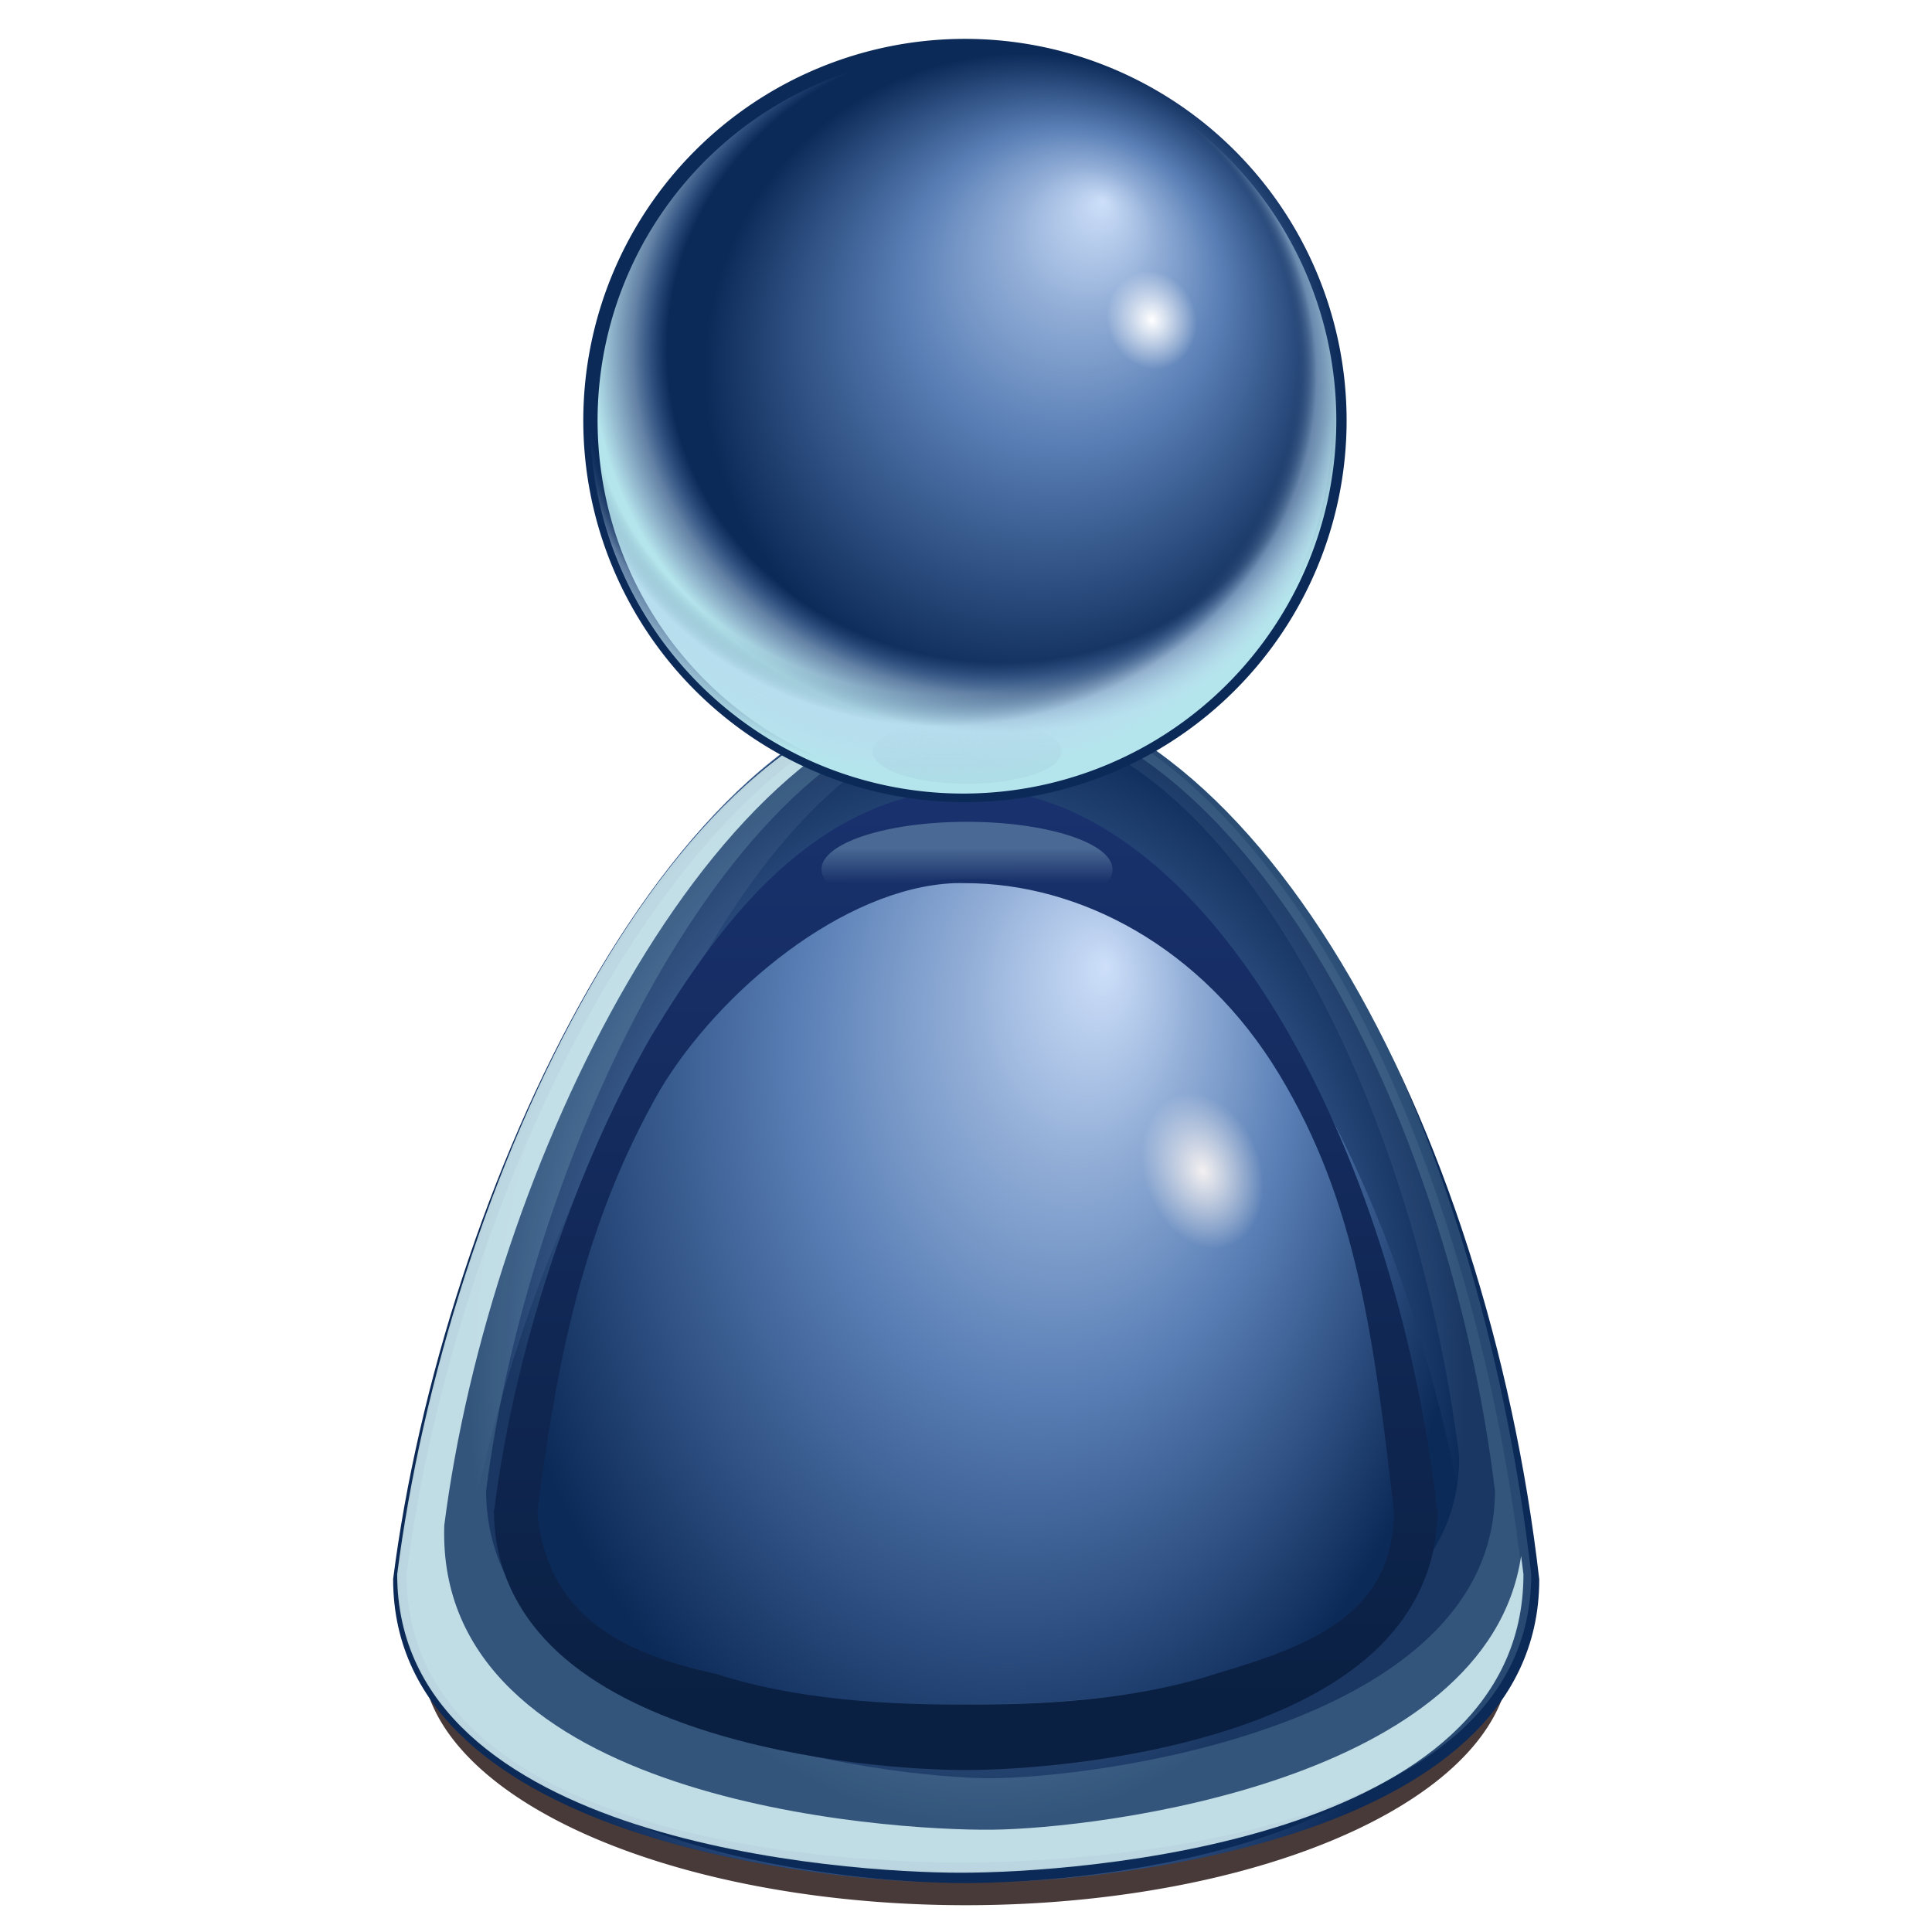 <svg height="256" width="256" xmlns="http://www.w3.org/2000/svg" xmlns:xlink="http://www.w3.org/1999/xlink">
  <defs>
    <linearGradient id="linearGradient3649">
      <stop offset="0" stop-color="#f7f4f4"/>
      <stop offset="1" stop-color="#5c4a4a"/>
    </linearGradient>
    <filter id="filter3733" height="1.109" width="1.109" x="-.054" y="-.054">
      <feGaussianBlur stdDeviation="1.309"/>
    </filter>
    <clipPath id="clipPath3739">
      <path d="m88 37.279a29.959 29.959 0 1 1 -59.917 0 29.959 29.959 0 1 1 59.917 0z"/>
    </clipPath>
    <radialGradient cx="62.595" cy="33.484" fx="68.873" fy="20.031" gradientUnits="userSpaceOnUse" r="25.032" xlink:href="#linearGradient3649"/>
    <filter id="filter3814" height="1.077" width="1.087" x="-.043" y="-.039">
      <feGaussianBlur stdDeviation="1.191"/>
    </filter>
    <filter id="filter3973" height="1.165" width="1.186" x="-.093" y="-.082">
      <feGaussianBlur stdDeviation="2.999"/>
    </filter>
    <clipPath id="clipPath3977">
      <path d="m-99.715 102.633c0 18.646 29.363 20.996 36.721 20.996h.007c7.344 0 36.764-2.35 36.764-20.996-3.333-31.319-18.375-61.789-36.775-61.789-18.557 0-33.58 35.274-36.718 61.789z"/>
    </clipPath>
    <radialGradient cx="64.195" cy="79.678" gradientTransform="matrix(.815 -0 0 1.189 -115.257 -4.11)" gradientUnits="userSpaceOnUse" r="37.246" xlink:href="#linearGradient3649"/>
    <filter id="filter3495" height="1.056" width="1.063" x="-.031" y="-.028">
      <feGaussianBlur stdDeviation=".976"/>
    </filter>
    <filter id="filter3663" height="1.112" width="1.126" x="-.063" y="-.056">
      <feGaussianBlur stdDeviation="1.952"/>
    </filter>
    <clipPath id="clipPath3672">
      <path d="m212.537 102.633c0 18.646 29.363 20.996 36.721 20.996h.007c7.344 0 36.764-2.35 36.764-20.996-3.333-31.319-18.375-61.789-36.775-61.789-18.557 0-33.58 35.274-36.718 61.789z"/>
    </clipPath>
    <radialGradient cx="65.092" cy="72.806" gradientTransform="matrix(.96 -0 0 2.387 187.829 -102.163)" gradientUnits="userSpaceOnUse" r="37.246" xlink:href="#linearGradient3649"/>
    <filter id="filter3712" height="1.059" width="1.086" x="-.043" y="-.03">
      <feGaussianBlur stdDeviation=".106"/>
    </filter>
    <filter id="filter3766" height="1.322" width="1.107" x="-.054" y="-.161">
      <feGaussianBlur stdDeviation="1.872"/>
    </filter>
    <filter id="filter3774" height="1.066" width="1.074" x="-.037" y="-.033">
      <feGaussianBlur stdDeviation="1.158"/>
    </filter>
    <radialGradient id="radialGradient4002" cx="65.092" cy="72.806" fx="74.383" fy="63.986" gradientTransform="matrix(1.772 -0 0 2.47 14.8 -30.068)" gradientUnits="userSpaceOnUse" r="37.246" xlink:href="#linearGradient2949"/>
    <radialGradient id="radialGradient4007" cx="78.625" cy="73.795" gradientTransform="matrix(1 0 0 1.455 0 -33.543)" gradientUnits="userSpaceOnUse" r="2.952">
      <stop offset="0" stop-color="#f3f0f0"/>
      <stop offset="1" stop-color="#f3f0f0" stop-opacity="0"/>
    </radialGradient>
    <linearGradient id="linearGradient4009" gradientUnits="userSpaceOnUse" x1="75.631" x2="75.631" y1="115.035" y2="36.603">
      <stop offset="0" stop-color="#0a2042"/>
      <stop offset="1" stop-color="#1b3473"/>
    </linearGradient>
    <radialGradient id="radialGradient4011" cx="64.195" cy="79.678" gradientTransform="matrix(.859 -0 0 1.254 -118.099 -11.053)" gradientUnits="userSpaceOnUse" r="37.246" xlink:href="#linearGradient2949"/>
    <linearGradient id="linearGradient4015" gradientUnits="userSpaceOnUse" x1="63.061" x2="63.061" y1="49.137" y2="46.289">
      <stop offset="0" stop-color="#3a5787"/>
      <stop offset="1" stop-color="#a0c3d8"/>
    </linearGradient>
    <filter id="filter4048" height="1.338" width="1.098" x="-.049" y="-.169">
      <feGaussianBlur stdDeviation=".381"/>
    </filter>
    <filter id="filter4092" height="1.543" width="1.175" x="-.088" y="-.271">
      <feGaussianBlur stdDeviation=".607"/>
    </filter>
    <linearGradient id="linearGradient4097" gradientTransform="matrix(1.124 0 0 1.18 -6.864 .872)" gradientUnits="userSpaceOnUse" x1="63.062" x2="63.061" y1="48.772" y2="46.803">
      <stop offset="0" stop-color="#183069"/>
      <stop offset="1" stop-color="#b4dfeb"/>
    </linearGradient>
    <radialGradient id="radialGradient4103" cx="59.612" cy="32.668" gradientTransform="matrix(1.073 0 0 1.002 -3.089 -.946)" gradientUnits="userSpaceOnUse" r="29.959">
      <stop offset="0" stop-color="#fff" stop-opacity="0"/>
      <stop offset=".5" stop-color="#f2efef" stop-opacity="0"/>
      <stop offset=".815" stop-color="#84b7fc" stop-opacity="0"/>
      <stop offset=".898" stop-color="#b9d7f0" stop-opacity=".498"/>
      <stop offset="1" stop-color="#b5e5ec"/>
    </radialGradient>
    <linearGradient id="linearGradient2949">
      <stop offset="0" stop-color="#cddff9"/>
      <stop offset=".227" stop-color="#92aed7"/>
      <stop offset=".5" stop-color="#587eb5"/>
      <stop offset="1" stop-color="#0c2a58"/>
    </linearGradient>
    <radialGradient id="radialGradient4320" cx="55.369" cy="36.077" fx="54.839" fy="18.271" gradientTransform="matrix(1.073 0 0 1.002 -3.089 -.946)" gradientUnits="userSpaceOnUse" r="29.959">
      <stop offset="0" stop-color="#fff" stop-opacity="0"/>
      <stop offset=".5" stop-color="#f2efef" stop-opacity="0"/>
      <stop offset=".867" stop-color="#193767" stop-opacity="0"/>
      <stop offset=".918" stop-color="#b9d7f0" stop-opacity=".498"/>
      <stop offset="1" stop-color="#b5e5ec"/>
    </radialGradient>
    <radialGradient id="radialGradient4322" cx="135.549" cy="49.316" fx="146.146" fy="26.607" gradientUnits="userSpaceOnUse" r="42.255" xlink:href="#linearGradient2949"/>
    <radialGradient id="radialGradient4342" cx="76.612" cy="25.895" gradientTransform="matrix(1.428 -.507 .565 1.591 28.584 40.042)" gradientUnits="userSpaceOnUse" r="3.891">
      <stop offset="0" stop-color="#fff"/>
      <stop offset="1" stop-color="#fff" stop-opacity="0"/>
    </radialGradient>
  </defs>
  <path d="m105.727 108.411a41.862 13.954 0 1 1 -83.723 0 41.862 13.954 0 1 1 83.723 0z" fill="#493a3a" filter="url(#filter3766)" transform="matrix(1.722 0 0 2.362 18.016 -36.738)"/>
  <path d="m52.091 209.236c0 35.774 60.597 40.283 75.784 40.283h.015c15.157 0 75.873-4.509 75.873-40.283-6.88-60.087-37.921-118.546-75.895-118.546-38.298 0-69.301 67.675-75.776 118.546z" fill="url(#radialGradient4002)" fill-rule="evenodd"/>
  <path clip-path="url(#clipPath3977)" d="m-63 36.344c-19.566 0-35.41 37.2-38.719 65.156 0 18.431 27.206 21.75 37 22.094-8.487-.34-31-3.265-31-18.688 2.797-23.633 16.179-55.062 32.719-55.062 16.4 0 29.81 27.148 32.781 55.062 0 15.44-22.602 18.353-31.062 18.688 9.788-.344 37.062-3.663 37.062-22.094-3.515-33.021-19.381-65.156-38.781-65.156z" fill="url(#radialGradient4011)" fill-rule="evenodd" filter="url(#filter3973)" transform="matrix(2.064 0 0 1.919 258.084 12.33)"/>
  <g clip-path="url(#clipPath3672)" transform="matrix(2.064 0 0 1.919 -386.439 12.138)">
    <path d="m197.935 41.257c-19.099 0-34.345 35.892-37.575 63.181 0 19.19 29.795 21.181 37.368 21.181h.031c7.559 0 37.09-1.991 37.09-21.181-3.431-32.233-17.977-63.181-36.914-63.181zm2.094 2.156c14.86.568 27.52 25.914 30.664 52.649 0 16.018-24.562 17.618-30.871 17.618-6.321 0-31.118 1.342-31.118-14.675 2.695-22.777 15.384-55.592 31.325-55.592z" fill="#eafafe" fill-rule="evenodd" filter="url(#filter3495)" opacity=".257" transform="matrix(.968 0 0 .968 57.598 1.287)"/>
    <path d="m198.967 41.36c-19.099 0-34.862 35.789-38.091 63.077 0 19.19 29.175 20.561 36.749 20.561h.031c7.559 0 37.812-1.371 37.812-20.561-3.431-32.233-17.564-63.077-36.501-63.077zm.936.962c15.754 1.001 29.934 27.818 33.159 56.147 0 16.979-26.781 20.51-33.469 20.51-6.7 0-33.437-3.532-33.438-20.51 2.857-24.144 16.85-56.147 33.747-56.147z" fill="#bdf2f8" fill-rule="evenodd" filter="url(#filter3663)" opacity=".401" transform="matrix(.968 0 0 .968 57.598 1.287)"/>
    <path d="m197.625 41.36c-19.099 0-34.139 35.789-37.368 63.077 0 19.19 29.795 21.284 37.368 21.284h.031c7.559 0 37.296-2.094 37.296-21.284-.046-.436-.105-.876-.156-1.312-2.213 16.126-28.061 19.447-35.077 19.527-7.017.08-36.961-2.021-36.338-21.714 2.994-25.297 17.734-58.245 35.307-59.515-.351-.022-.709-.062-1.062-.062z" fill="#e4feff" fill-opacity=".797" fill-rule="evenodd" filter="url(#filter3774)" transform="matrix(.968 0 0 .968 57.598 1.287)"/>
  </g>
  <path d="m64 45.281c-5.384.331-9.668 2.877-13.219 6.406s-6.357 8.044-8.781 12.344c-5.652 10.603-9.57 23.942-10.938 35.5.003.01.003.021 0 .031l-.031.062v.031.062c0 4.389 1.783 7.963 4.469 10.625 2.686 2.663 6.264 4.483 9.938 5.781 7.348 2.596 15.249 3.094 18.562 3.094h.031c3.307 0 11.236-.498 18.594-3.094 3.679-1.298 7.246-3.119 9.938-5.781 2.69-2.662 4.469-6.235 4.469-10.625v-.062-.031l-.031-.062c-.003-.01-.003-.021 0-.031-1.448-13.6-5.413-26.979-11.094-37.094-5.681-10.115-13.19-17.156-21.906-17.156zm-.75 7.165c.251-.011.501 0 .75 0 7.954-0 16.548 4.745 21.969 14.397 5.408 9.629 6.619 19.771 8.031 32.969.004.034-.001.056 0 .062-.066 3.882-1.58 6.396-3.875 8.188s-5.351 2.869-8.5 3.875c-6.818 2.405-14.617 2.344-17.594 2.344-.006 0-.025 0-.031 0-2.979 0-10.762.051-17.562-2.344-.01-.002-.021.002-.031 0-3.38-.791-6.311-1.95-8.469-3.844-2.164-1.9-3.556-4.553-3.875-8.25 1.326-11.134 3.175-21.679 8.594-31.844 4.108-7.388 12.807-15.215 20.594-15.554z" fill="url(#linearGradient4009)" fill-rule="evenodd" filter="url(#filter3814)" transform="matrix(1.894 0 0 1.76 6.681 24.719)"/>
  <path d="m178.433 55.722a50.572 50.572 0 1 1 -101.144 0 50.572 50.572 0 1 1 101.144 0z" fill="url(#radialGradient4322)"/>
  <path d="m158.191 40.421a6.568 5.897 70.457 1 1 -11.115 3.945 6.568 5.897 70.457 1 1 11.115-3.945z" fill="url(#radialGradient4342)"/>
  <path clip-path="url(#clipPath3739)" d="m86.876 37.279a28.835 28.835 0 1 1 -28.516-28.833l-.319 28.833z" fill="url(#radialGradient4103)" filter="url(#filter3733)" transform="matrix(1.688 0 0 1.688 29.885 -7.207)"/>
  <path clip-path="url(#clipPath3739)" d="m87.326 37.279a29.284 29.284 0 1 1 -58.568 0 29.284 29.284 0 1 1 58.568 0z" fill="url(#radialGradient4320)" filter="url(#filter3733)" transform="matrix(1.688 0 0 1.688 29.662 -7.207)"/>
  <path d="m81.577 73.795a2.952 4.294 0 1 1 -5.904 0 2.952 4.294 0 1 1 5.904 0z" fill="url(#radialGradient4007)" filter="url(#filter3712)" transform="matrix(2.536 -.673 .724 2.357 -93.497 34.059)"/>
  <path d="m64.031 54.375c-5.163 0-9.344 1.409-9.344 3.156 0 .874 1.057 1.677 2.75 2.25 1.908-1.396 4.269-1.619 6.812-1.619 2.486 0 4.772.186 6.656 1.525 1.536-.564 2.5-1.329 2.5-2.156 0-1.747-4.212-3.156-9.375-3.156z" fill="url(#linearGradient4097)" filter="url(#filter4048)" opacity=".569" transform="matrix(2.061 0 0 2 -3.866 .144)"/>
  <path d="m71.379 48.034a8.319 2.683 0 1 1 -16.637 0 8.319 2.683 0 1 1 16.637 0z" fill="url(#linearGradient4015)" filter="url(#filter4092)" opacity=".223" transform="matrix(1.503 0 0 1.576 33.359 23.888)"/>
</svg>

